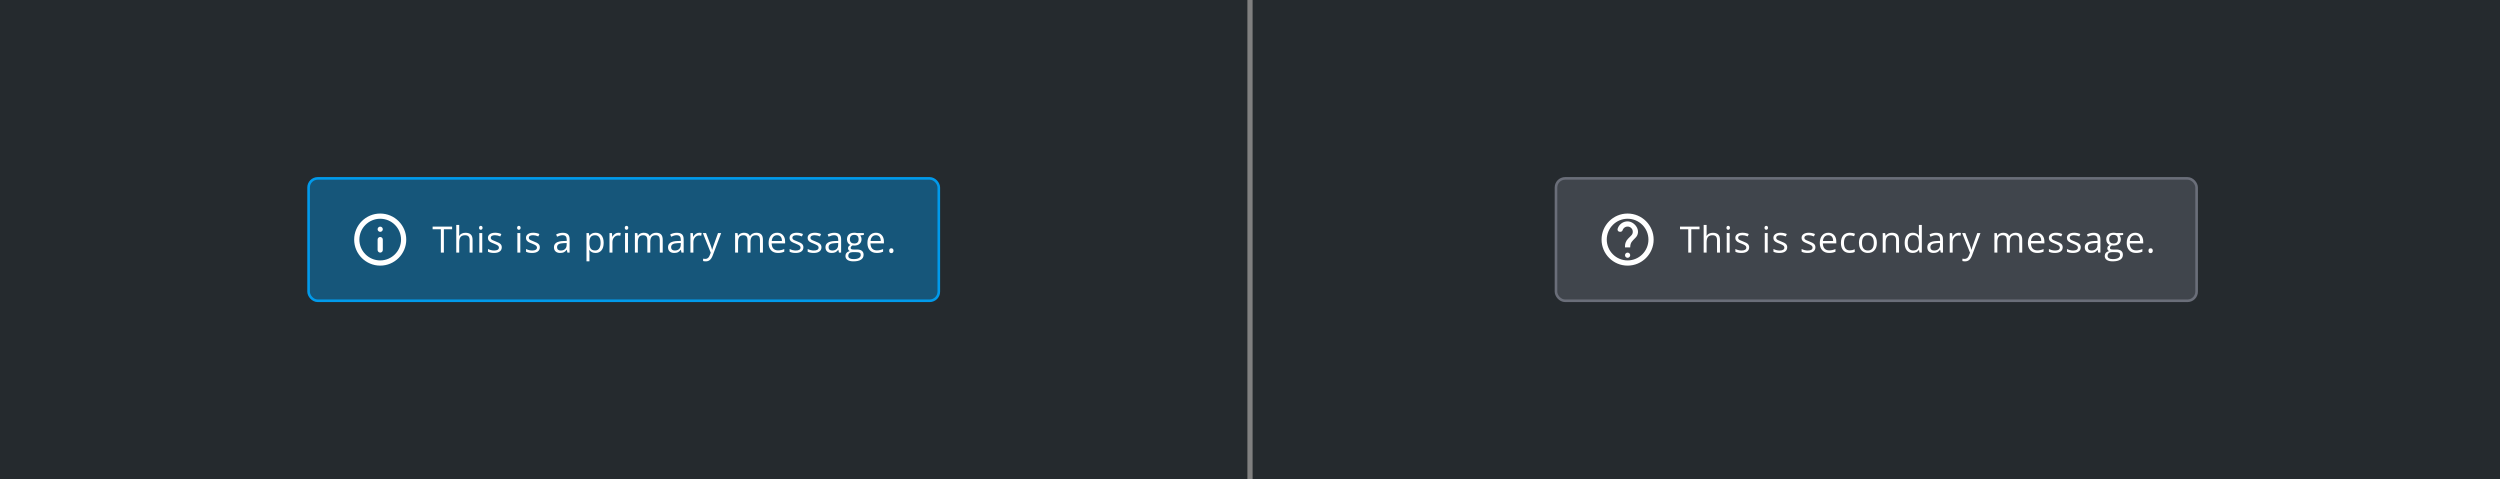 <svg width="960" height="184" viewBox="0 0 960 184" fill="none" xmlns="http://www.w3.org/2000/svg">
<rect x="0" y="0" width="960" height="184" fill="#808080" stroke="none"/>
<g clip-path="url(#clip0_296_60499)">
<g clip-path="url(#clip1_296_60499)">
<rect width="479" height="184" fill="#252A2E"/>
<rect x="118.5" y="68.5" width="242" height="47" rx="3.5" fill="#019AEB" fill-opacity="0.4"/>
<path d="M146 89.03C146.55 89.03 147 88.58 147 88.03C147 87.48 146.55 87.03 146 87.03C145.45 87.03 145 87.48 145 88.03C145 88.58 145.45 89.03 146 89.03ZM146 102C151.52 102 156 97.52 156 92C156 86.48 151.52 82 146 82C140.48 82 136 86.48 136 92C136 97.52 140.48 102 146 102ZM146 84C150.41 84 154 87.59 154 92C154 96.41 150.41 100 146 100C141.59 100 138 96.41 138 92C138 87.59 141.59 84 146 84ZM146 97C146.55 97 147 96.55 147 96V92C147 91.45 146.55 91 146 91C145.45 91 145 91.45 145 92V96C145 96.55 145.45 97 146 97Z" fill="white"/>
<path d="M170.45 97H169.288V88.038H166.123V87.006H173.615V88.038H170.45V97ZM180.332 97V92.153C180.332 91.543 180.193 91.087 179.915 90.786C179.637 90.485 179.202 90.335 178.609 90.335C177.821 90.335 177.244 90.549 176.88 90.978C176.52 91.406 176.34 92.108 176.34 93.083V97H175.205V86.363H176.34V89.583C176.34 89.97 176.322 90.292 176.285 90.547H176.354C176.577 90.187 176.894 89.904 177.304 89.699C177.718 89.49 178.19 89.385 178.719 89.385C179.635 89.385 180.321 89.603 180.776 90.041C181.237 90.474 181.467 91.164 181.467 92.112V97H180.332ZM185.189 97H184.055V89.508H185.189V97ZM183.959 87.478C183.959 87.218 184.023 87.029 184.15 86.91C184.278 86.787 184.438 86.726 184.629 86.726C184.811 86.726 184.968 86.787 185.101 86.91C185.233 87.033 185.299 87.222 185.299 87.478C185.299 87.733 185.233 87.924 185.101 88.052C184.968 88.175 184.811 88.236 184.629 88.236C184.438 88.236 184.278 88.175 184.15 88.052C184.023 87.924 183.959 87.733 183.959 87.478ZM192.679 94.956C192.679 95.653 192.419 96.191 191.899 96.569C191.38 96.948 190.651 97.137 189.712 97.137C188.718 97.137 187.944 96.98 187.388 96.665V95.612C187.748 95.795 188.133 95.938 188.543 96.043C188.958 96.148 189.356 96.2 189.739 96.2C190.332 96.2 190.787 96.107 191.106 95.92C191.425 95.728 191.585 95.439 191.585 95.052C191.585 94.76 191.457 94.512 191.202 94.307C190.951 94.097 190.459 93.851 189.726 93.568C189.028 93.309 188.532 93.083 188.235 92.892C187.944 92.696 187.725 92.475 187.579 92.228C187.438 91.982 187.367 91.689 187.367 91.347C187.367 90.736 187.616 90.255 188.112 89.904C188.609 89.549 189.29 89.371 190.156 89.371C190.963 89.371 191.751 89.535 192.521 89.863L192.118 90.786C191.366 90.476 190.685 90.321 190.074 90.321C189.536 90.321 189.131 90.406 188.857 90.574C188.584 90.743 188.447 90.975 188.447 91.272C188.447 91.472 188.497 91.643 188.598 91.784C188.702 91.925 188.869 92.06 189.097 92.188C189.325 92.315 189.762 92.5 190.409 92.741C191.298 93.065 191.897 93.391 192.207 93.719C192.521 94.047 192.679 94.459 192.679 94.956ZM199.803 97H198.668V89.508H199.803V97ZM198.572 87.478C198.572 87.218 198.636 87.029 198.764 86.91C198.891 86.787 199.051 86.726 199.242 86.726C199.424 86.726 199.582 86.787 199.714 86.91C199.846 87.033 199.912 87.222 199.912 87.478C199.912 87.733 199.846 87.924 199.714 88.052C199.582 88.175 199.424 88.236 199.242 88.236C199.051 88.236 198.891 88.175 198.764 88.052C198.636 87.924 198.572 87.733 198.572 87.478ZM207.292 94.956C207.292 95.653 207.032 96.191 206.513 96.569C205.993 96.948 205.264 97.137 204.325 97.137C203.332 97.137 202.557 96.98 202.001 96.665V95.612C202.361 95.795 202.746 95.938 203.156 96.043C203.571 96.148 203.97 96.2 204.353 96.2C204.945 96.2 205.401 96.107 205.72 95.92C206.039 95.728 206.198 95.439 206.198 95.052C206.198 94.76 206.071 94.512 205.815 94.307C205.565 94.097 205.073 93.851 204.339 93.568C203.642 93.309 203.145 93.083 202.849 92.892C202.557 92.696 202.338 92.475 202.192 92.228C202.051 91.982 201.98 91.689 201.98 91.347C201.98 90.736 202.229 90.255 202.726 89.904C203.222 89.549 203.904 89.371 204.77 89.371C205.576 89.371 206.365 89.535 207.135 89.863L206.731 90.786C205.979 90.476 205.298 90.321 204.688 90.321C204.15 90.321 203.744 90.406 203.471 90.574C203.197 90.743 203.061 90.975 203.061 91.272C203.061 91.472 203.111 91.643 203.211 91.784C203.316 91.925 203.482 92.06 203.71 92.188C203.938 92.315 204.375 92.5 205.022 92.741C205.911 93.065 206.51 93.391 206.82 93.719C207.135 94.047 207.292 94.459 207.292 94.956ZM217.889 97L217.663 95.934H217.608C217.235 96.403 216.861 96.722 216.487 96.891C216.118 97.055 215.656 97.137 215.1 97.137C214.357 97.137 213.773 96.945 213.35 96.562C212.93 96.18 212.721 95.635 212.721 94.929C212.721 93.416 213.931 92.623 216.351 92.55L217.622 92.509V92.044C217.622 91.456 217.494 91.023 217.239 90.745C216.989 90.463 216.585 90.321 216.029 90.321C215.405 90.321 214.699 90.513 213.91 90.895L213.562 90.027C213.931 89.827 214.334 89.67 214.771 89.556C215.214 89.442 215.656 89.385 216.098 89.385C216.991 89.385 217.652 89.583 218.08 89.98C218.513 90.376 218.729 91.012 218.729 91.887V97H217.889ZM215.325 96.2C216.032 96.2 216.585 96.007 216.986 95.619C217.392 95.232 217.595 94.689 217.595 93.992V93.315L216.46 93.363C215.558 93.395 214.906 93.537 214.505 93.787C214.108 94.033 213.91 94.418 213.91 94.942C213.91 95.353 214.033 95.665 214.279 95.879C214.53 96.093 214.879 96.2 215.325 96.2ZM228.697 97.137C228.21 97.137 227.763 97.048 227.357 96.87C226.956 96.688 226.619 96.41 226.346 96.036H226.264C226.318 96.474 226.346 96.888 226.346 97.28V100.363H225.211V89.508H226.134L226.291 90.533H226.346C226.637 90.123 226.977 89.827 227.364 89.644C227.752 89.462 228.196 89.371 228.697 89.371C229.691 89.371 230.456 89.711 230.994 90.39C231.536 91.069 231.808 92.021 231.808 93.247C231.808 94.478 231.532 95.435 230.98 96.118C230.434 96.797 229.673 97.137 228.697 97.137ZM228.533 90.335C227.768 90.335 227.214 90.547 226.872 90.971C226.53 91.394 226.355 92.069 226.346 92.994V93.247C226.346 94.3 226.521 95.054 226.872 95.51C227.223 95.961 227.786 96.186 228.561 96.186C229.208 96.186 229.714 95.924 230.078 95.4C230.447 94.876 230.632 94.154 230.632 93.233C230.632 92.299 230.447 91.584 230.078 91.087C229.714 90.586 229.199 90.335 228.533 90.335ZM237.465 89.371C237.798 89.371 238.096 89.398 238.36 89.453L238.203 90.506C237.893 90.438 237.62 90.403 237.383 90.403C236.777 90.403 236.257 90.649 235.824 91.142C235.396 91.634 235.182 92.247 235.182 92.981V97H234.047V89.508H234.983L235.113 90.895H235.168C235.446 90.408 235.781 90.032 236.173 89.768C236.565 89.503 236.995 89.371 237.465 89.371ZM241.146 97H240.012V89.508H241.146V97ZM239.916 87.478C239.916 87.218 239.98 87.029 240.107 86.91C240.235 86.787 240.395 86.726 240.586 86.726C240.768 86.726 240.925 86.787 241.058 86.91C241.19 87.033 241.256 87.222 241.256 87.478C241.256 87.733 241.19 87.924 241.058 88.052C240.925 88.175 240.768 88.236 240.586 88.236C240.395 88.236 240.235 88.175 240.107 88.052C239.98 87.924 239.916 87.733 239.916 87.478ZM253.353 97V92.126C253.353 91.529 253.225 91.082 252.97 90.786C252.715 90.485 252.318 90.335 251.78 90.335C251.074 90.335 250.552 90.538 250.215 90.943C249.878 91.349 249.709 91.973 249.709 92.816V97H248.574V92.126C248.574 91.529 248.447 91.082 248.191 90.786C247.936 90.485 247.537 90.335 246.995 90.335C246.284 90.335 245.762 90.549 245.43 90.978C245.102 91.401 244.938 92.099 244.938 93.069V97H243.803V89.508H244.726L244.91 90.533H244.965C245.179 90.169 245.48 89.884 245.867 89.679C246.259 89.474 246.697 89.371 247.18 89.371C248.351 89.371 249.117 89.795 249.477 90.643H249.531C249.755 90.251 250.078 89.941 250.502 89.713C250.926 89.485 251.409 89.371 251.951 89.371C252.799 89.371 253.432 89.59 253.852 90.027C254.275 90.46 254.487 91.155 254.487 92.112V97H253.353ZM261.689 97L261.464 95.934H261.409C261.035 96.403 260.662 96.722 260.288 96.891C259.919 97.055 259.456 97.137 258.9 97.137C258.158 97.137 257.574 96.945 257.15 96.562C256.731 96.18 256.521 95.635 256.521 94.929C256.521 93.416 257.731 92.623 260.151 92.55L261.423 92.509V92.044C261.423 91.456 261.295 91.023 261.04 90.745C260.789 90.463 260.386 90.321 259.83 90.321C259.206 90.321 258.499 90.513 257.711 90.895L257.362 90.027C257.731 89.827 258.135 89.67 258.572 89.556C259.014 89.442 259.456 89.385 259.898 89.385C260.792 89.385 261.452 89.583 261.881 89.98C262.314 90.376 262.53 91.012 262.53 91.887V97H261.689ZM259.126 96.2C259.832 96.2 260.386 96.007 260.787 95.619C261.193 95.232 261.396 94.689 261.396 93.992V93.315L260.261 93.363C259.358 93.395 258.707 93.537 258.306 93.787C257.909 94.033 257.711 94.418 257.711 94.942C257.711 95.353 257.834 95.665 258.08 95.879C258.331 96.093 258.679 96.2 259.126 96.2ZM268.543 89.371C268.876 89.371 269.174 89.398 269.438 89.453L269.281 90.506C268.971 90.438 268.698 90.403 268.461 90.403C267.855 90.403 267.335 90.649 266.902 91.142C266.474 91.634 266.26 92.247 266.26 92.981V97H265.125V89.508H266.062L266.191 90.895H266.246C266.524 90.408 266.859 90.032 267.251 89.768C267.643 89.503 268.074 89.371 268.543 89.371ZM269.9 89.508H271.117L272.758 93.78C273.118 94.755 273.341 95.46 273.428 95.893H273.482C273.542 95.66 273.665 95.264 273.852 94.703C274.043 94.138 274.663 92.406 275.711 89.508H276.928L273.708 98.039C273.389 98.882 273.015 99.479 272.587 99.83C272.163 100.186 271.641 100.363 271.021 100.363C270.675 100.363 270.333 100.325 269.996 100.247V99.338C270.247 99.393 270.527 99.42 270.837 99.42C271.616 99.42 272.172 98.982 272.505 98.107L272.922 97.041L269.9 89.508ZM291.831 97V92.126C291.831 91.529 291.703 91.082 291.448 90.786C291.193 90.485 290.797 90.335 290.259 90.335C289.552 90.335 289.031 90.538 288.693 90.943C288.356 91.349 288.188 91.973 288.188 92.816V97H287.053V92.126C287.053 91.529 286.925 91.082 286.67 90.786C286.415 90.485 286.016 90.335 285.474 90.335C284.763 90.335 284.241 90.549 283.908 90.978C283.58 91.401 283.416 92.099 283.416 93.069V97H282.281V89.508H283.204L283.389 90.533H283.443C283.658 90.169 283.958 89.884 284.346 89.679C284.738 89.474 285.175 89.371 285.658 89.371C286.829 89.371 287.595 89.795 287.955 90.643H288.01C288.233 90.251 288.557 89.941 288.98 89.713C289.404 89.485 289.887 89.371 290.43 89.371C291.277 89.371 291.911 89.59 292.33 90.027C292.754 90.46 292.966 91.155 292.966 92.112V97H291.831ZM298.726 97.137C297.618 97.137 296.743 96.799 296.101 96.125C295.463 95.451 295.144 94.514 295.144 93.315C295.144 92.108 295.44 91.148 296.032 90.438C296.629 89.727 297.429 89.371 298.432 89.371C299.37 89.371 300.113 89.681 300.66 90.301C301.207 90.916 301.48 91.73 301.48 92.741V93.459H296.319C296.342 94.338 296.563 95.006 296.982 95.462C297.406 95.918 298.001 96.145 298.767 96.145C299.573 96.145 300.371 95.977 301.159 95.64V96.651C300.758 96.825 300.378 96.948 300.018 97.02C299.662 97.098 299.231 97.137 298.726 97.137ZM298.418 90.321C297.816 90.321 297.336 90.517 296.976 90.909C296.62 91.301 296.41 91.843 296.347 92.536H300.264C300.264 91.821 300.104 91.274 299.785 90.895C299.466 90.513 299.01 90.321 298.418 90.321ZM308.505 94.956C308.505 95.653 308.245 96.191 307.726 96.569C307.206 96.948 306.477 97.137 305.538 97.137C304.545 97.137 303.77 96.98 303.214 96.665V95.612C303.574 95.795 303.959 95.938 304.369 96.043C304.784 96.148 305.183 96.2 305.565 96.2C306.158 96.2 306.614 96.107 306.933 95.92C307.252 95.728 307.411 95.439 307.411 95.052C307.411 94.76 307.284 94.512 307.028 94.307C306.778 94.097 306.285 93.851 305.552 93.568C304.854 93.309 304.358 93.083 304.062 92.892C303.77 92.696 303.551 92.475 303.405 92.228C303.264 91.982 303.193 91.689 303.193 91.347C303.193 90.736 303.442 90.255 303.938 89.904C304.435 89.549 305.117 89.371 305.982 89.371C306.789 89.371 307.577 89.535 308.348 89.863L307.944 90.786C307.192 90.476 306.511 90.321 305.9 90.321C305.363 90.321 304.957 90.406 304.684 90.574C304.41 90.743 304.273 90.975 304.273 91.272C304.273 91.472 304.324 91.643 304.424 91.784C304.529 91.925 304.695 92.06 304.923 92.188C305.151 92.315 305.588 92.5 306.235 92.741C307.124 93.065 307.723 93.391 308.033 93.719C308.348 94.047 308.505 94.459 308.505 94.956ZM315.44 94.956C315.44 95.653 315.181 96.191 314.661 96.569C314.142 96.948 313.412 97.137 312.474 97.137C311.48 97.137 310.705 96.98 310.149 96.665V95.612C310.509 95.795 310.895 95.938 311.305 96.043C311.719 96.148 312.118 96.2 312.501 96.2C313.093 96.2 313.549 96.107 313.868 95.92C314.187 95.728 314.347 95.439 314.347 95.052C314.347 94.76 314.219 94.512 313.964 94.307C313.713 94.097 313.221 93.851 312.487 93.568C311.79 93.309 311.293 93.083 310.997 92.892C310.705 92.696 310.487 92.475 310.341 92.228C310.2 91.982 310.129 91.689 310.129 91.347C310.129 90.736 310.377 90.255 310.874 89.904C311.371 89.549 312.052 89.371 312.918 89.371C313.725 89.371 314.513 89.535 315.283 89.863L314.88 90.786C314.128 90.476 313.447 90.321 312.836 90.321C312.298 90.321 311.893 90.406 311.619 90.574C311.346 90.743 311.209 90.975 311.209 91.272C311.209 91.472 311.259 91.643 311.359 91.784C311.464 91.925 311.631 92.06 311.858 92.188C312.086 92.315 312.524 92.5 313.171 92.741C314.06 93.065 314.659 93.391 314.969 93.719C315.283 94.047 315.44 94.459 315.44 94.956ZM322.15 97L321.925 95.934H321.87C321.496 96.403 321.123 96.722 320.749 96.891C320.38 97.055 319.917 97.137 319.361 97.137C318.618 97.137 318.035 96.945 317.611 96.562C317.192 96.18 316.982 95.635 316.982 94.929C316.982 93.416 318.192 92.623 320.612 92.55L321.884 92.509V92.044C321.884 91.456 321.756 91.023 321.501 90.745C321.25 90.463 320.847 90.321 320.291 90.321C319.667 90.321 318.96 90.513 318.172 90.895L317.823 90.027C318.192 89.827 318.596 89.67 319.033 89.556C319.475 89.442 319.917 89.385 320.359 89.385C321.253 89.385 321.913 89.583 322.342 89.98C322.775 90.376 322.991 91.012 322.991 91.887V97H322.15ZM319.587 96.2C320.293 96.2 320.847 96.007 321.248 95.619C321.654 95.232 321.856 94.689 321.856 93.992V93.315L320.722 93.363C319.819 93.395 319.168 93.537 318.767 93.787C318.37 94.033 318.172 94.418 318.172 94.942C318.172 95.353 318.295 95.665 318.541 95.879C318.792 96.093 319.14 96.2 319.587 96.2ZM331.718 89.508V90.226L330.33 90.39C330.458 90.549 330.572 90.759 330.672 91.019C330.772 91.274 330.822 91.563 330.822 91.887C330.822 92.62 330.572 93.206 330.07 93.644C329.569 94.081 328.881 94.3 328.006 94.3C327.783 94.3 327.573 94.282 327.377 94.245C326.894 94.5 326.652 94.822 326.652 95.209C326.652 95.414 326.737 95.567 326.905 95.667C327.074 95.763 327.363 95.811 327.773 95.811H329.1C329.911 95.811 330.533 95.981 330.966 96.323C331.403 96.665 331.622 97.162 331.622 97.814C331.622 98.643 331.289 99.274 330.624 99.707C329.959 100.145 328.988 100.363 327.712 100.363C326.732 100.363 325.976 100.181 325.442 99.816C324.914 99.452 324.649 98.937 324.649 98.272C324.649 97.816 324.795 97.421 325.087 97.089C325.379 96.756 325.789 96.531 326.317 96.412C326.126 96.326 325.964 96.191 325.832 96.009C325.704 95.826 325.641 95.615 325.641 95.373C325.641 95.1 325.714 94.86 325.859 94.655C326.005 94.45 326.235 94.252 326.55 94.061C326.162 93.901 325.846 93.63 325.6 93.247C325.358 92.864 325.237 92.427 325.237 91.935C325.237 91.114 325.483 90.483 325.976 90.041C326.468 89.594 327.165 89.371 328.067 89.371C328.459 89.371 328.812 89.417 329.127 89.508H331.718ZM325.743 98.258C325.743 98.663 325.914 98.971 326.256 99.181C326.598 99.39 327.088 99.495 327.726 99.495C328.678 99.495 329.382 99.352 329.838 99.064C330.298 98.782 330.528 98.397 330.528 97.909C330.528 97.504 330.403 97.221 330.152 97.061C329.902 96.907 329.43 96.829 328.737 96.829H327.377C326.862 96.829 326.461 96.952 326.174 97.198C325.887 97.444 325.743 97.797 325.743 98.258ZM326.358 91.907C326.358 92.431 326.507 92.828 326.803 93.097C327.099 93.366 327.511 93.5 328.04 93.5C329.147 93.5 329.701 92.962 329.701 91.887C329.701 90.761 329.141 90.198 328.02 90.198C327.486 90.198 327.076 90.342 326.789 90.629C326.502 90.916 326.358 91.342 326.358 91.907ZM336.671 97.137C335.563 97.137 334.688 96.799 334.046 96.125C333.408 95.451 333.089 94.514 333.089 93.315C333.089 92.108 333.385 91.148 333.978 90.438C334.575 89.727 335.374 89.371 336.377 89.371C337.316 89.371 338.059 89.681 338.605 90.301C339.152 90.916 339.426 91.73 339.426 92.741V93.459H334.265C334.287 94.338 334.508 95.006 334.928 95.462C335.352 95.918 335.946 96.145 336.712 96.145C337.519 96.145 338.316 95.977 339.104 95.64V96.651C338.703 96.825 338.323 96.948 337.963 97.02C337.607 97.098 337.177 97.137 336.671 97.137ZM336.363 90.321C335.762 90.321 335.281 90.517 334.921 90.909C334.565 91.301 334.356 91.843 334.292 92.536H338.209C338.209 91.821 338.049 91.274 337.73 90.895C337.411 90.513 336.956 90.321 336.363 90.321ZM341.453 96.275C341.453 95.97 341.521 95.74 341.658 95.585C341.799 95.425 342 95.346 342.26 95.346C342.524 95.346 342.729 95.425 342.875 95.585C343.025 95.74 343.101 95.97 343.101 96.275C343.101 96.572 343.025 96.799 342.875 96.959C342.725 97.118 342.52 97.198 342.26 97.198C342.027 97.198 341.834 97.128 341.679 96.986C341.528 96.841 341.453 96.603 341.453 96.275Z" fill="white"/>
<rect x="118.5" y="68.5" width="242" height="47" rx="3.5" stroke="#019AEB"/>
<rect width="479" height="184" transform="translate(481)" fill="#252A2E"/>
<rect x="597.5" y="68.5" width="246" height="47" rx="3.5" fill="#6A6E79" fill-opacity="0.4"/>
<path d="M624.39 85.05C622.84 85.29 621.59 86.41 621.16 87.88C621 88.44 621.4 89 621.98 89H622.28C622.67 89 622.98 88.72 623.1 88.35C623.43 87.4 624.46 86.77 625.57 87.08C626.27 87.28 626.83 87.89 626.96 88.61C627.09 89.31 626.87 89.97 626.41 90.41L625.17 91.67C624.75 92.09 624.42 92.61 624.22 93.19C624.08 93.6 624 94.04 624 94.5V95H626C626 94.54 626.05 94.18 626.13 93.86C626.31 93.14 626.67 92.68 627.17 92.17L628.07 91.25C629.09 90.23 629.44 88.48 628.26 86.85C627.36 85.6 625.91 84.81 624.39 85.05ZM625 97C624.45 97 624 97.45 624 98C624 98.55 624.45 99 625 99C625.55 99 626 98.55 626 98C626 97.45 625.55 97 625 97ZM625 82C619.48 82 615 86.48 615 92C615 97.52 619.48 102 625 102C630.52 102 635 97.52 635 92C635 86.48 630.52 82 625 82ZM625 100C620.59 100 617 96.41 617 92C617 87.59 620.59 84 625 84C629.41 84 633 87.59 633 92C633 96.41 629.41 100 625 100Z" fill="white"/>
<path d="M649.45 97H648.288V88.038H645.123V87.006H652.615V88.038H649.45V97ZM659.332 97V92.153C659.332 91.543 659.193 91.087 658.915 90.786C658.637 90.485 658.202 90.335 657.609 90.335C656.821 90.335 656.244 90.549 655.88 90.978C655.52 91.406 655.34 92.108 655.34 93.083V97H654.205V86.363H655.34V89.583C655.34 89.97 655.322 90.292 655.285 90.547H655.354C655.577 90.187 655.894 89.904 656.304 89.699C656.718 89.49 657.19 89.385 657.719 89.385C658.635 89.385 659.321 89.603 659.776 90.041C660.237 90.474 660.467 91.164 660.467 92.112V97H659.332ZM664.189 97H663.055V89.508H664.189V97ZM662.959 87.478C662.959 87.218 663.023 87.029 663.15 86.91C663.278 86.787 663.438 86.726 663.629 86.726C663.811 86.726 663.968 86.787 664.101 86.91C664.233 87.033 664.299 87.222 664.299 87.478C664.299 87.733 664.233 87.924 664.101 88.052C663.968 88.175 663.811 88.236 663.629 88.236C663.438 88.236 663.278 88.175 663.15 88.052C663.023 87.924 662.959 87.733 662.959 87.478ZM671.679 94.956C671.679 95.653 671.419 96.191 670.899 96.569C670.38 96.948 669.651 97.137 668.712 97.137C667.718 97.137 666.944 96.98 666.388 96.665V95.612C666.748 95.795 667.133 95.938 667.543 96.043C667.958 96.148 668.356 96.2 668.739 96.2C669.332 96.2 669.787 96.107 670.106 95.92C670.425 95.728 670.585 95.439 670.585 95.052C670.585 94.76 670.457 94.512 670.202 94.307C669.951 94.097 669.459 93.851 668.726 93.568C668.028 93.309 667.532 93.083 667.235 92.892C666.944 92.696 666.725 92.475 666.579 92.228C666.438 91.982 666.367 91.689 666.367 91.347C666.367 90.736 666.616 90.255 667.112 89.904C667.609 89.549 668.29 89.371 669.156 89.371C669.963 89.371 670.751 89.535 671.521 89.863L671.118 90.786C670.366 90.476 669.685 90.321 669.074 90.321C668.536 90.321 668.131 90.406 667.857 90.574C667.584 90.743 667.447 90.975 667.447 91.272C667.447 91.472 667.497 91.643 667.598 91.784C667.702 91.925 667.869 92.06 668.097 92.188C668.325 92.315 668.762 92.5 669.409 92.741C670.298 93.065 670.897 93.391 671.207 93.719C671.521 94.047 671.679 94.459 671.679 94.956ZM678.803 97H677.668V89.508H678.803V97ZM677.572 87.478C677.572 87.218 677.636 87.029 677.764 86.91C677.891 86.787 678.051 86.726 678.242 86.726C678.424 86.726 678.582 86.787 678.714 86.91C678.846 87.033 678.912 87.222 678.912 87.478C678.912 87.733 678.846 87.924 678.714 88.052C678.582 88.175 678.424 88.236 678.242 88.236C678.051 88.236 677.891 88.175 677.764 88.052C677.636 87.924 677.572 87.733 677.572 87.478ZM686.292 94.956C686.292 95.653 686.032 96.191 685.513 96.569C684.993 96.948 684.264 97.137 683.325 97.137C682.332 97.137 681.557 96.98 681.001 96.665V95.612C681.361 95.795 681.746 95.938 682.156 96.043C682.571 96.148 682.97 96.2 683.353 96.2C683.945 96.2 684.401 96.107 684.72 95.92C685.039 95.728 685.198 95.439 685.198 95.052C685.198 94.76 685.071 94.512 684.815 94.307C684.565 94.097 684.073 93.851 683.339 93.568C682.642 93.309 682.145 93.083 681.849 92.892C681.557 92.696 681.338 92.475 681.192 92.228C681.051 91.982 680.98 91.689 680.98 91.347C680.98 90.736 681.229 90.255 681.726 89.904C682.222 89.549 682.904 89.371 683.77 89.371C684.576 89.371 685.365 89.535 686.135 89.863L685.731 90.786C684.979 90.476 684.298 90.321 683.688 90.321C683.15 90.321 682.744 90.406 682.471 90.574C682.197 90.743 682.061 90.975 682.061 91.272C682.061 91.472 682.111 91.643 682.211 91.784C682.316 91.925 682.482 92.06 682.71 92.188C682.938 92.315 683.375 92.5 684.022 92.741C684.911 93.065 685.51 93.391 685.82 93.719C686.135 94.047 686.292 94.459 686.292 94.956ZM697.114 94.956C697.114 95.653 696.854 96.191 696.335 96.569C695.815 96.948 695.086 97.137 694.147 97.137C693.154 97.137 692.379 96.98 691.823 96.665V95.612C692.183 95.795 692.568 95.938 692.979 96.043C693.393 96.148 693.792 96.2 694.175 96.2C694.767 96.2 695.223 96.107 695.542 95.92C695.861 95.728 696.021 95.439 696.021 95.052C696.021 94.76 695.893 94.512 695.638 94.307C695.387 94.097 694.895 93.851 694.161 93.568C693.464 93.309 692.967 93.083 692.671 92.892C692.379 92.696 692.16 92.475 692.015 92.228C691.873 91.982 691.803 91.689 691.803 91.347C691.803 90.736 692.051 90.255 692.548 89.904C693.045 89.549 693.726 89.371 694.592 89.371C695.398 89.371 696.187 89.535 696.957 89.863L696.554 90.786C695.802 90.476 695.12 90.321 694.51 90.321C693.972 90.321 693.566 90.406 693.293 90.574C693.02 90.743 692.883 90.975 692.883 91.272C692.883 91.472 692.933 91.643 693.033 91.784C693.138 91.925 693.304 92.06 693.532 92.188C693.76 92.315 694.198 92.5 694.845 92.741C695.733 93.065 696.333 93.391 696.643 93.719C696.957 94.047 697.114 94.459 697.114 94.956ZM702.382 97.137C701.274 97.137 700.399 96.799 699.757 96.125C699.119 95.451 698.8 94.514 698.8 93.315C698.8 92.108 699.096 91.148 699.688 90.438C700.285 89.727 701.085 89.371 702.088 89.371C703.027 89.371 703.77 89.681 704.316 90.301C704.863 90.916 705.137 91.73 705.137 92.741V93.459H699.976C699.998 94.338 700.219 95.006 700.639 95.462C701.062 95.918 701.657 96.145 702.423 96.145C703.229 96.145 704.027 95.977 704.815 95.64V96.651C704.414 96.825 704.034 96.948 703.674 97.02C703.318 97.098 702.888 97.137 702.382 97.137ZM702.074 90.321C701.473 90.321 700.992 90.517 700.632 90.909C700.276 91.301 700.067 91.843 700.003 92.536H703.92C703.92 91.821 703.76 91.274 703.441 90.895C703.122 90.513 702.667 90.321 702.074 90.321ZM710.322 97.137C709.238 97.137 708.397 96.804 707.8 96.139C707.207 95.469 706.911 94.523 706.911 93.302C706.911 92.049 707.212 91.08 707.813 90.397C708.42 89.713 709.281 89.371 710.397 89.371C710.757 89.371 711.118 89.41 711.478 89.487C711.838 89.565 712.12 89.656 712.325 89.761L711.977 90.725C711.726 90.624 711.452 90.542 711.156 90.478C710.86 90.41 710.598 90.376 710.37 90.376C708.848 90.376 708.087 91.347 708.087 93.288C708.087 94.209 708.271 94.915 708.641 95.407C709.014 95.899 709.566 96.145 710.295 96.145C710.919 96.145 711.56 96.011 712.216 95.742V96.747C711.715 97.007 711.083 97.137 710.322 97.137ZM720.717 93.247C720.717 94.468 720.409 95.423 719.794 96.111C719.179 96.795 718.329 97.137 717.244 97.137C716.574 97.137 715.979 96.98 715.46 96.665C714.94 96.351 714.539 95.899 714.257 95.311C713.974 94.724 713.833 94.035 713.833 93.247C713.833 92.026 714.138 91.076 714.749 90.397C715.36 89.713 716.207 89.371 717.292 89.371C718.34 89.371 719.172 89.72 719.787 90.417C720.407 91.114 720.717 92.058 720.717 93.247ZM715.009 93.247C715.009 94.204 715.2 94.933 715.583 95.435C715.966 95.936 716.529 96.186 717.271 96.186C718.014 96.186 718.577 95.938 718.96 95.441C719.347 94.94 719.541 94.209 719.541 93.247C719.541 92.295 719.347 91.572 718.96 91.08C718.577 90.583 718.01 90.335 717.258 90.335C716.515 90.335 715.954 90.579 715.576 91.066C715.198 91.554 715.009 92.281 715.009 93.247ZM728.09 97V92.153C728.09 91.543 727.951 91.087 727.673 90.786C727.395 90.485 726.96 90.335 726.367 90.335C725.583 90.335 725.009 90.547 724.645 90.971C724.28 91.394 724.098 92.094 724.098 93.069V97H722.963V89.508H723.886L724.07 90.533H724.125C724.357 90.164 724.683 89.879 725.103 89.679C725.522 89.474 725.989 89.371 726.504 89.371C727.406 89.371 728.085 89.59 728.541 90.027C728.997 90.46 729.225 91.155 729.225 92.112V97H728.09ZM736.912 95.995H736.851C736.326 96.756 735.543 97.137 734.499 97.137C733.519 97.137 732.756 96.802 732.209 96.132C731.667 95.462 731.396 94.509 731.396 93.274C731.396 92.039 731.669 91.08 732.216 90.397C732.763 89.713 733.524 89.371 734.499 89.371C735.515 89.371 736.295 89.74 736.837 90.478H736.926L736.878 89.939L736.851 89.412V86.363H737.985V97H737.062L736.912 95.995ZM734.643 96.186C735.417 96.186 735.978 95.977 736.324 95.558C736.675 95.134 736.851 94.453 736.851 93.514V93.274C736.851 92.213 736.673 91.456 736.317 91.005C735.966 90.549 735.404 90.321 734.629 90.321C733.964 90.321 733.453 90.581 733.098 91.101C732.747 91.616 732.571 92.345 732.571 93.288C732.571 94.245 732.747 94.967 733.098 95.455C733.449 95.943 733.964 96.186 734.643 96.186ZM745.256 97L745.03 95.934H744.976C744.602 96.403 744.228 96.722 743.854 96.891C743.485 97.055 743.023 97.137 742.467 97.137C741.724 97.137 741.141 96.945 740.717 96.562C740.298 96.18 740.088 95.635 740.088 94.929C740.088 93.416 741.298 92.623 743.718 92.55L744.989 92.509V92.044C744.989 91.456 744.862 91.023 744.606 90.745C744.356 90.463 743.952 90.321 743.396 90.321C742.772 90.321 742.066 90.513 741.277 90.895L740.929 90.027C741.298 89.827 741.701 89.67 742.139 89.556C742.581 89.442 743.023 89.385 743.465 89.385C744.358 89.385 745.019 89.583 745.447 89.98C745.88 90.376 746.097 91.012 746.097 91.887V97H745.256ZM742.692 96.2C743.399 96.2 743.952 96.007 744.354 95.619C744.759 95.232 744.962 94.689 744.962 93.992V93.315L743.827 93.363C742.925 93.395 742.273 93.537 741.872 93.787C741.476 94.033 741.277 94.418 741.277 94.942C741.277 95.353 741.4 95.665 741.646 95.879C741.897 96.093 742.246 96.2 742.692 96.2ZM752.109 89.371C752.442 89.371 752.741 89.398 753.005 89.453L752.848 90.506C752.538 90.438 752.264 90.403 752.027 90.403C751.421 90.403 750.902 90.649 750.469 91.142C750.04 91.634 749.826 92.247 749.826 92.981V97H748.691V89.508H749.628L749.758 90.895H749.812C750.09 90.408 750.425 90.032 750.817 89.768C751.209 89.503 751.64 89.371 752.109 89.371ZM753.467 89.508H754.684L756.324 93.78C756.684 94.755 756.908 95.46 756.994 95.893H757.049C757.108 95.66 757.231 95.264 757.418 94.703C757.609 94.138 758.229 92.406 759.277 89.508H760.494L757.274 98.039C756.955 98.882 756.582 99.479 756.153 99.83C755.729 100.186 755.208 100.363 754.588 100.363C754.242 100.363 753.9 100.325 753.562 100.247V99.338C753.813 99.393 754.093 99.42 754.403 99.42C755.183 99.42 755.739 98.982 756.071 98.107L756.488 97.041L753.467 89.508ZM775.397 97V92.126C775.397 91.529 775.27 91.082 775.015 90.786C774.759 90.485 774.363 90.335 773.825 90.335C773.119 90.335 772.597 90.538 772.26 90.943C771.923 91.349 771.754 91.973 771.754 92.816V97H770.619V92.126C770.619 91.529 770.492 91.082 770.236 90.786C769.981 90.485 769.582 90.335 769.04 90.335C768.329 90.335 767.807 90.549 767.475 90.978C767.146 91.401 766.982 92.099 766.982 93.069V97H765.848V89.508H766.771L766.955 90.533H767.01C767.224 90.169 767.525 89.884 767.912 89.679C768.304 89.474 768.742 89.371 769.225 89.371C770.396 89.371 771.161 89.795 771.521 90.643H771.576C771.799 90.251 772.123 89.941 772.547 89.713C772.971 89.485 773.454 89.371 773.996 89.371C774.844 89.371 775.477 89.59 775.896 90.027C776.32 90.46 776.532 91.155 776.532 92.112V97H775.397ZM782.292 97.137C781.185 97.137 780.31 96.799 779.667 96.125C779.029 95.451 778.71 94.514 778.71 93.315C778.71 92.108 779.006 91.148 779.599 90.438C780.196 89.727 780.995 89.371 781.998 89.371C782.937 89.371 783.68 89.681 784.227 90.301C784.773 90.916 785.047 91.73 785.047 92.741V93.459H779.886C779.909 94.338 780.13 95.006 780.549 95.462C780.973 95.918 781.567 96.145 782.333 96.145C783.14 96.145 783.937 95.977 784.726 95.64V96.651C784.325 96.825 783.944 96.948 783.584 97.02C783.229 97.098 782.798 97.137 782.292 97.137ZM781.984 90.321C781.383 90.321 780.902 90.517 780.542 90.909C780.187 91.301 779.977 91.843 779.913 92.536H783.83C783.83 91.821 783.671 91.274 783.352 90.895C783.033 90.513 782.577 90.321 781.984 90.321ZM792.071 94.956C792.071 95.653 791.812 96.191 791.292 96.569C790.772 96.948 790.043 97.137 789.104 97.137C788.111 97.137 787.336 96.98 786.78 96.665V95.612C787.14 95.795 787.525 95.938 787.936 96.043C788.35 96.148 788.749 96.2 789.132 96.2C789.724 96.2 790.18 96.107 790.499 95.92C790.818 95.728 790.978 95.439 790.978 95.052C790.978 94.76 790.85 94.512 790.595 94.307C790.344 94.097 789.852 93.851 789.118 93.568C788.421 93.309 787.924 93.083 787.628 92.892C787.336 92.696 787.118 92.475 786.972 92.228C786.83 91.982 786.76 91.689 786.76 91.347C786.76 90.736 787.008 90.255 787.505 89.904C788.002 89.549 788.683 89.371 789.549 89.371C790.355 89.371 791.144 89.535 791.914 89.863L791.511 90.786C790.759 90.476 790.077 90.321 789.467 90.321C788.929 90.321 788.523 90.406 788.25 90.574C787.977 90.743 787.84 90.975 787.84 91.272C787.84 91.472 787.89 91.643 787.99 91.784C788.095 91.925 788.261 92.06 788.489 92.188C788.717 92.315 789.155 92.5 789.802 92.741C790.69 93.065 791.29 93.391 791.6 93.719C791.914 94.047 792.071 94.459 792.071 94.956ZM799.007 94.956C799.007 95.653 798.747 96.191 798.228 96.569C797.708 96.948 796.979 97.137 796.04 97.137C795.047 97.137 794.272 96.98 793.716 96.665V95.612C794.076 95.795 794.461 95.938 794.871 96.043C795.286 96.148 795.685 96.2 796.067 96.2C796.66 96.2 797.116 96.107 797.435 95.92C797.754 95.728 797.913 95.439 797.913 95.052C797.913 94.76 797.785 94.512 797.53 94.307C797.28 94.097 796.787 93.851 796.054 93.568C795.356 93.309 794.86 93.083 794.563 92.892C794.272 92.696 794.053 92.475 793.907 92.228C793.766 91.982 793.695 91.689 793.695 91.347C793.695 90.736 793.944 90.255 794.44 89.904C794.937 89.549 795.618 89.371 796.484 89.371C797.291 89.371 798.079 89.535 798.85 89.863L798.446 90.786C797.694 90.476 797.013 90.321 796.402 90.321C795.865 90.321 795.459 90.406 795.186 90.574C794.912 90.743 794.775 90.975 794.775 91.272C794.775 91.472 794.826 91.643 794.926 91.784C795.031 91.925 795.197 92.06 795.425 92.188C795.653 92.315 796.09 92.5 796.737 92.741C797.626 93.065 798.225 93.391 798.535 93.719C798.85 94.047 799.007 94.459 799.007 94.956ZM805.717 97L805.491 95.934H805.437C805.063 96.403 804.689 96.722 804.315 96.891C803.946 97.055 803.484 97.137 802.928 97.137C802.185 97.137 801.602 96.945 801.178 96.562C800.758 96.18 800.549 95.635 800.549 94.929C800.549 93.416 801.759 92.623 804.179 92.55L805.45 92.509V92.044C805.45 91.456 805.323 91.023 805.067 90.745C804.817 90.463 804.413 90.321 803.857 90.321C803.233 90.321 802.527 90.513 801.738 90.895L801.39 90.027C801.759 89.827 802.162 89.67 802.6 89.556C803.042 89.442 803.484 89.385 803.926 89.385C804.819 89.385 805.48 89.583 805.908 89.98C806.341 90.376 806.558 91.012 806.558 91.887V97H805.717ZM803.153 96.2C803.86 96.2 804.413 96.007 804.814 95.619C805.22 95.232 805.423 94.689 805.423 93.992V93.315L804.288 93.363C803.386 93.395 802.734 93.537 802.333 93.787C801.937 94.033 801.738 94.418 801.738 94.942C801.738 95.353 801.861 95.665 802.107 95.879C802.358 96.093 802.707 96.2 803.153 96.2ZM815.284 89.508V90.226L813.896 90.39C814.024 90.549 814.138 90.759 814.238 91.019C814.339 91.274 814.389 91.563 814.389 91.887C814.389 92.62 814.138 93.206 813.637 93.644C813.135 94.081 812.447 94.3 811.572 94.3C811.349 94.3 811.139 94.282 810.943 94.245C810.46 94.5 810.219 94.822 810.219 95.209C810.219 95.414 810.303 95.567 810.472 95.667C810.64 95.763 810.93 95.811 811.34 95.811H812.666C813.477 95.811 814.099 95.981 814.532 96.323C814.97 96.665 815.188 97.162 815.188 97.814C815.188 98.643 814.856 99.274 814.19 99.707C813.525 100.145 812.554 100.363 811.278 100.363C810.299 100.363 809.542 100.181 809.009 99.816C808.48 99.452 808.216 98.937 808.216 98.272C808.216 97.816 808.362 97.421 808.653 97.089C808.945 96.756 809.355 96.531 809.884 96.412C809.692 96.326 809.531 96.191 809.398 96.009C809.271 95.826 809.207 95.615 809.207 95.373C809.207 95.1 809.28 94.86 809.426 94.655C809.572 94.45 809.802 94.252 810.116 94.061C809.729 93.901 809.412 93.63 809.166 93.247C808.924 92.864 808.804 92.427 808.804 91.935C808.804 91.114 809.05 90.483 809.542 90.041C810.034 89.594 810.731 89.371 811.634 89.371C812.026 89.371 812.379 89.417 812.693 89.508H815.284ZM809.31 98.258C809.31 98.663 809.48 98.971 809.822 99.181C810.164 99.39 810.654 99.495 811.292 99.495C812.244 99.495 812.949 99.352 813.404 99.064C813.865 98.782 814.095 98.397 814.095 97.909C814.095 97.504 813.969 97.221 813.719 97.061C813.468 96.907 812.996 96.829 812.304 96.829H810.943C810.428 96.829 810.027 96.952 809.74 97.198C809.453 97.444 809.31 97.797 809.31 98.258ZM809.925 91.907C809.925 92.431 810.073 92.828 810.369 93.097C810.665 93.366 811.078 93.5 811.606 93.5C812.714 93.5 813.268 92.962 813.268 91.887C813.268 90.761 812.707 90.198 811.586 90.198C811.053 90.198 810.643 90.342 810.355 90.629C810.068 90.916 809.925 91.342 809.925 91.907ZM820.237 97.137C819.13 97.137 818.255 96.799 817.612 96.125C816.974 95.451 816.655 94.514 816.655 93.315C816.655 92.108 816.951 91.148 817.544 90.438C818.141 89.727 818.941 89.371 819.943 89.371C820.882 89.371 821.625 89.681 822.172 90.301C822.719 90.916 822.992 91.73 822.992 92.741V93.459H817.831C817.854 94.338 818.075 95.006 818.494 95.462C818.918 95.918 819.513 96.145 820.278 96.145C821.085 96.145 821.882 95.977 822.671 95.64V96.651C822.27 96.825 821.889 96.948 821.529 97.02C821.174 97.098 820.743 97.137 820.237 97.137ZM819.93 90.321C819.328 90.321 818.847 90.517 818.487 90.909C818.132 91.301 817.922 91.843 817.858 92.536H821.775C821.775 91.821 821.616 91.274 821.297 90.895C820.978 90.513 820.522 90.321 819.93 90.321ZM825.02 96.275C825.02 95.97 825.088 95.74 825.225 95.585C825.366 95.425 825.566 95.346 825.826 95.346C826.09 95.346 826.296 95.425 826.441 95.585C826.592 95.74 826.667 95.97 826.667 96.275C826.667 96.572 826.592 96.799 826.441 96.959C826.291 97.118 826.086 97.198 825.826 97.198C825.594 97.198 825.4 97.128 825.245 96.986C825.095 96.841 825.02 96.603 825.02 96.275Z" fill="white"/>
<rect x="597.5" y="68.5" width="246" height="47" rx="3.5" stroke="#6A6E79"/>
</g>
</g>
<defs>
<clipPath id="clip0_296_60499">
<rect width="960" height="184" fill="white"/>
</clipPath>
<clipPath id="clip1_296_60499">
<rect width="960" height="184" fill="white"/>
</clipPath>
</defs>
</svg>
